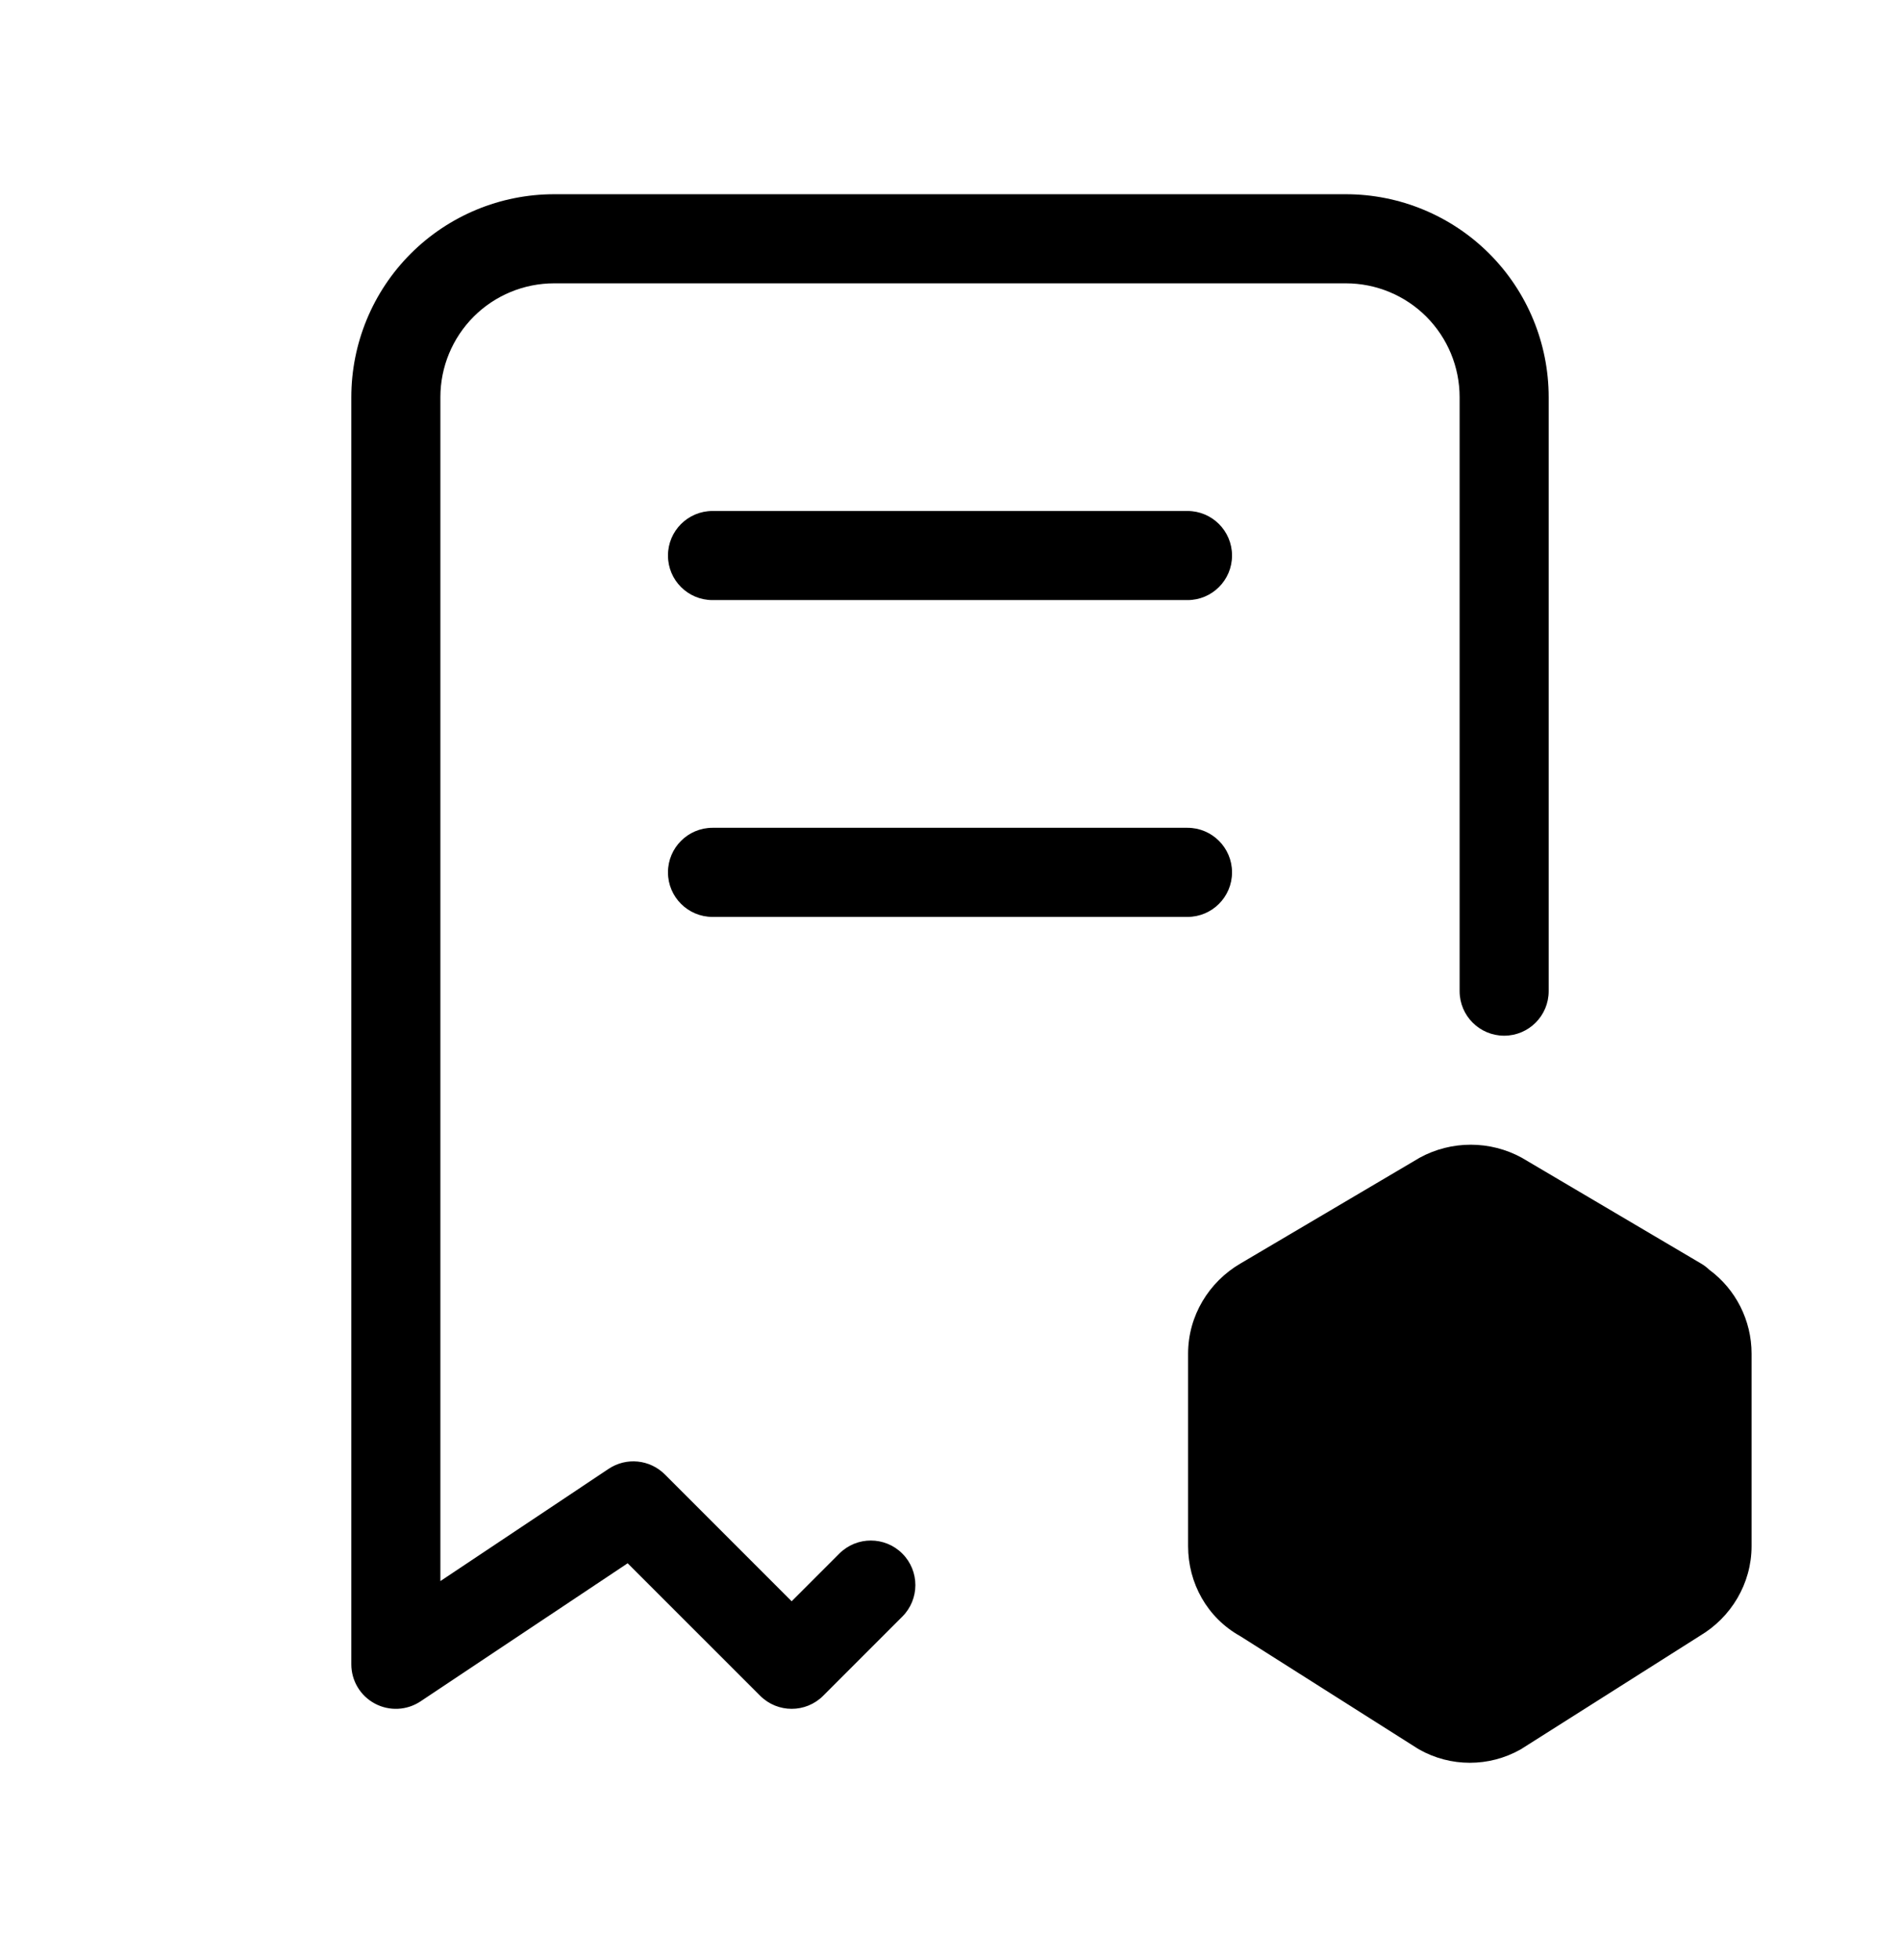 <svg viewBox="0 0 32 33" xmlns="http://www.w3.org/2000/svg">
  <path
    d="M9.333 4.77C8.825 4.77 8.337 4.972 7.978 5.331C7.619 5.691 7.417 6.178 7.417 6.687V26.619L10.251 24.729C10.548 24.531 10.944 24.57 11.197 24.823L13.333 26.959L14.136 26.156C14.429 25.863 14.904 25.863 15.197 26.156C15.49 26.449 15.49 26.924 15.197 27.217L13.864 28.55C13.571 28.843 13.096 28.843 12.803 28.55L10.571 26.319L7.083 28.644C6.853 28.797 6.557 28.812 6.313 28.681C6.069 28.551 5.917 28.297 5.917 28.02V6.687C5.917 5.781 6.277 4.911 6.917 4.271C7.558 3.63 8.427 3.27 9.333 3.27H22.667C23.573 3.27 24.442 3.63 25.083 4.271C25.723 4.911 26.083 5.781 26.083 6.687V16.687C26.083 17.101 25.748 17.437 25.333 17.437C24.919 17.437 24.583 17.101 24.583 16.687V6.687C24.583 6.178 24.381 5.691 24.022 5.331C23.663 4.972 23.175 4.77 22.667 4.77H9.333ZM11.25 9.353C11.25 8.939 11.586 8.603 12 8.603H20C20.414 8.603 20.75 8.939 20.75 9.353C20.75 9.768 20.414 10.103 20 10.103H12C11.586 10.103 11.25 9.768 11.25 9.353ZM11.25 14.687C11.25 14.273 11.586 13.937 12 13.937H20C20.414 13.937 20.75 14.273 20.75 14.687C20.75 15.101 20.414 15.437 20 15.437H12C11.586 15.437 11.25 15.101 11.25 14.687Z"
  />
  <path
    d="M24.638 20.804L21.647 22.569C21.556 22.621 21.51 22.711 21.51 22.79V26.03C21.51 26.138 21.56 26.205 21.622 26.238C21.639 26.247 21.655 26.256 21.671 26.266L24.65 28.153C24.716 28.186 24.794 28.186 24.86 28.153L27.839 26.266C27.847 26.261 27.855 26.256 27.863 26.251C27.954 26.199 28 26.109 28 26.03V22.79C28 22.697 27.952 22.614 27.873 22.569C27.836 22.547 27.8 22.522 27.768 22.494L24.902 20.804C24.82 20.762 24.72 20.762 24.638 20.804ZM28.787 21.377C28.747 21.338 28.701 21.303 28.651 21.274L25.651 19.504C25.644 19.5 25.637 19.496 25.631 19.492C25.096 19.199 24.444 19.199 23.909 19.492C23.902 19.496 23.896 19.5 23.889 19.504L20.891 21.273C20.363 21.581 20.01 22.15 20.01 22.79V26.03C20.01 26.651 20.329 27.235 20.89 27.547L23.869 29.434C23.879 29.44 23.89 29.446 23.9 29.453C24.43 29.753 25.08 29.753 25.61 29.453C25.62 29.446 25.631 29.44 25.641 29.434L28.631 27.54C29.152 27.231 29.5 26.665 29.5 26.03V22.79C29.5 22.228 29.233 21.705 28.787 21.377ZM22.67 24.46C22.67 23.316 23.606 22.38 24.75 22.38C25.894 22.38 26.83 23.316 26.83 24.46C26.83 25.604 25.894 26.54 24.75 26.54C23.61 26.54 22.67 25.618 22.67 24.46ZM24.75 23.88C24.434 23.88 24.17 24.144 24.17 24.46C24.17 24.782 24.43 25.04 24.75 25.04C25.066 25.04 25.33 24.776 25.33 24.46C25.33 24.144 25.066 23.88 24.75 23.88Z"
  />
</svg>
